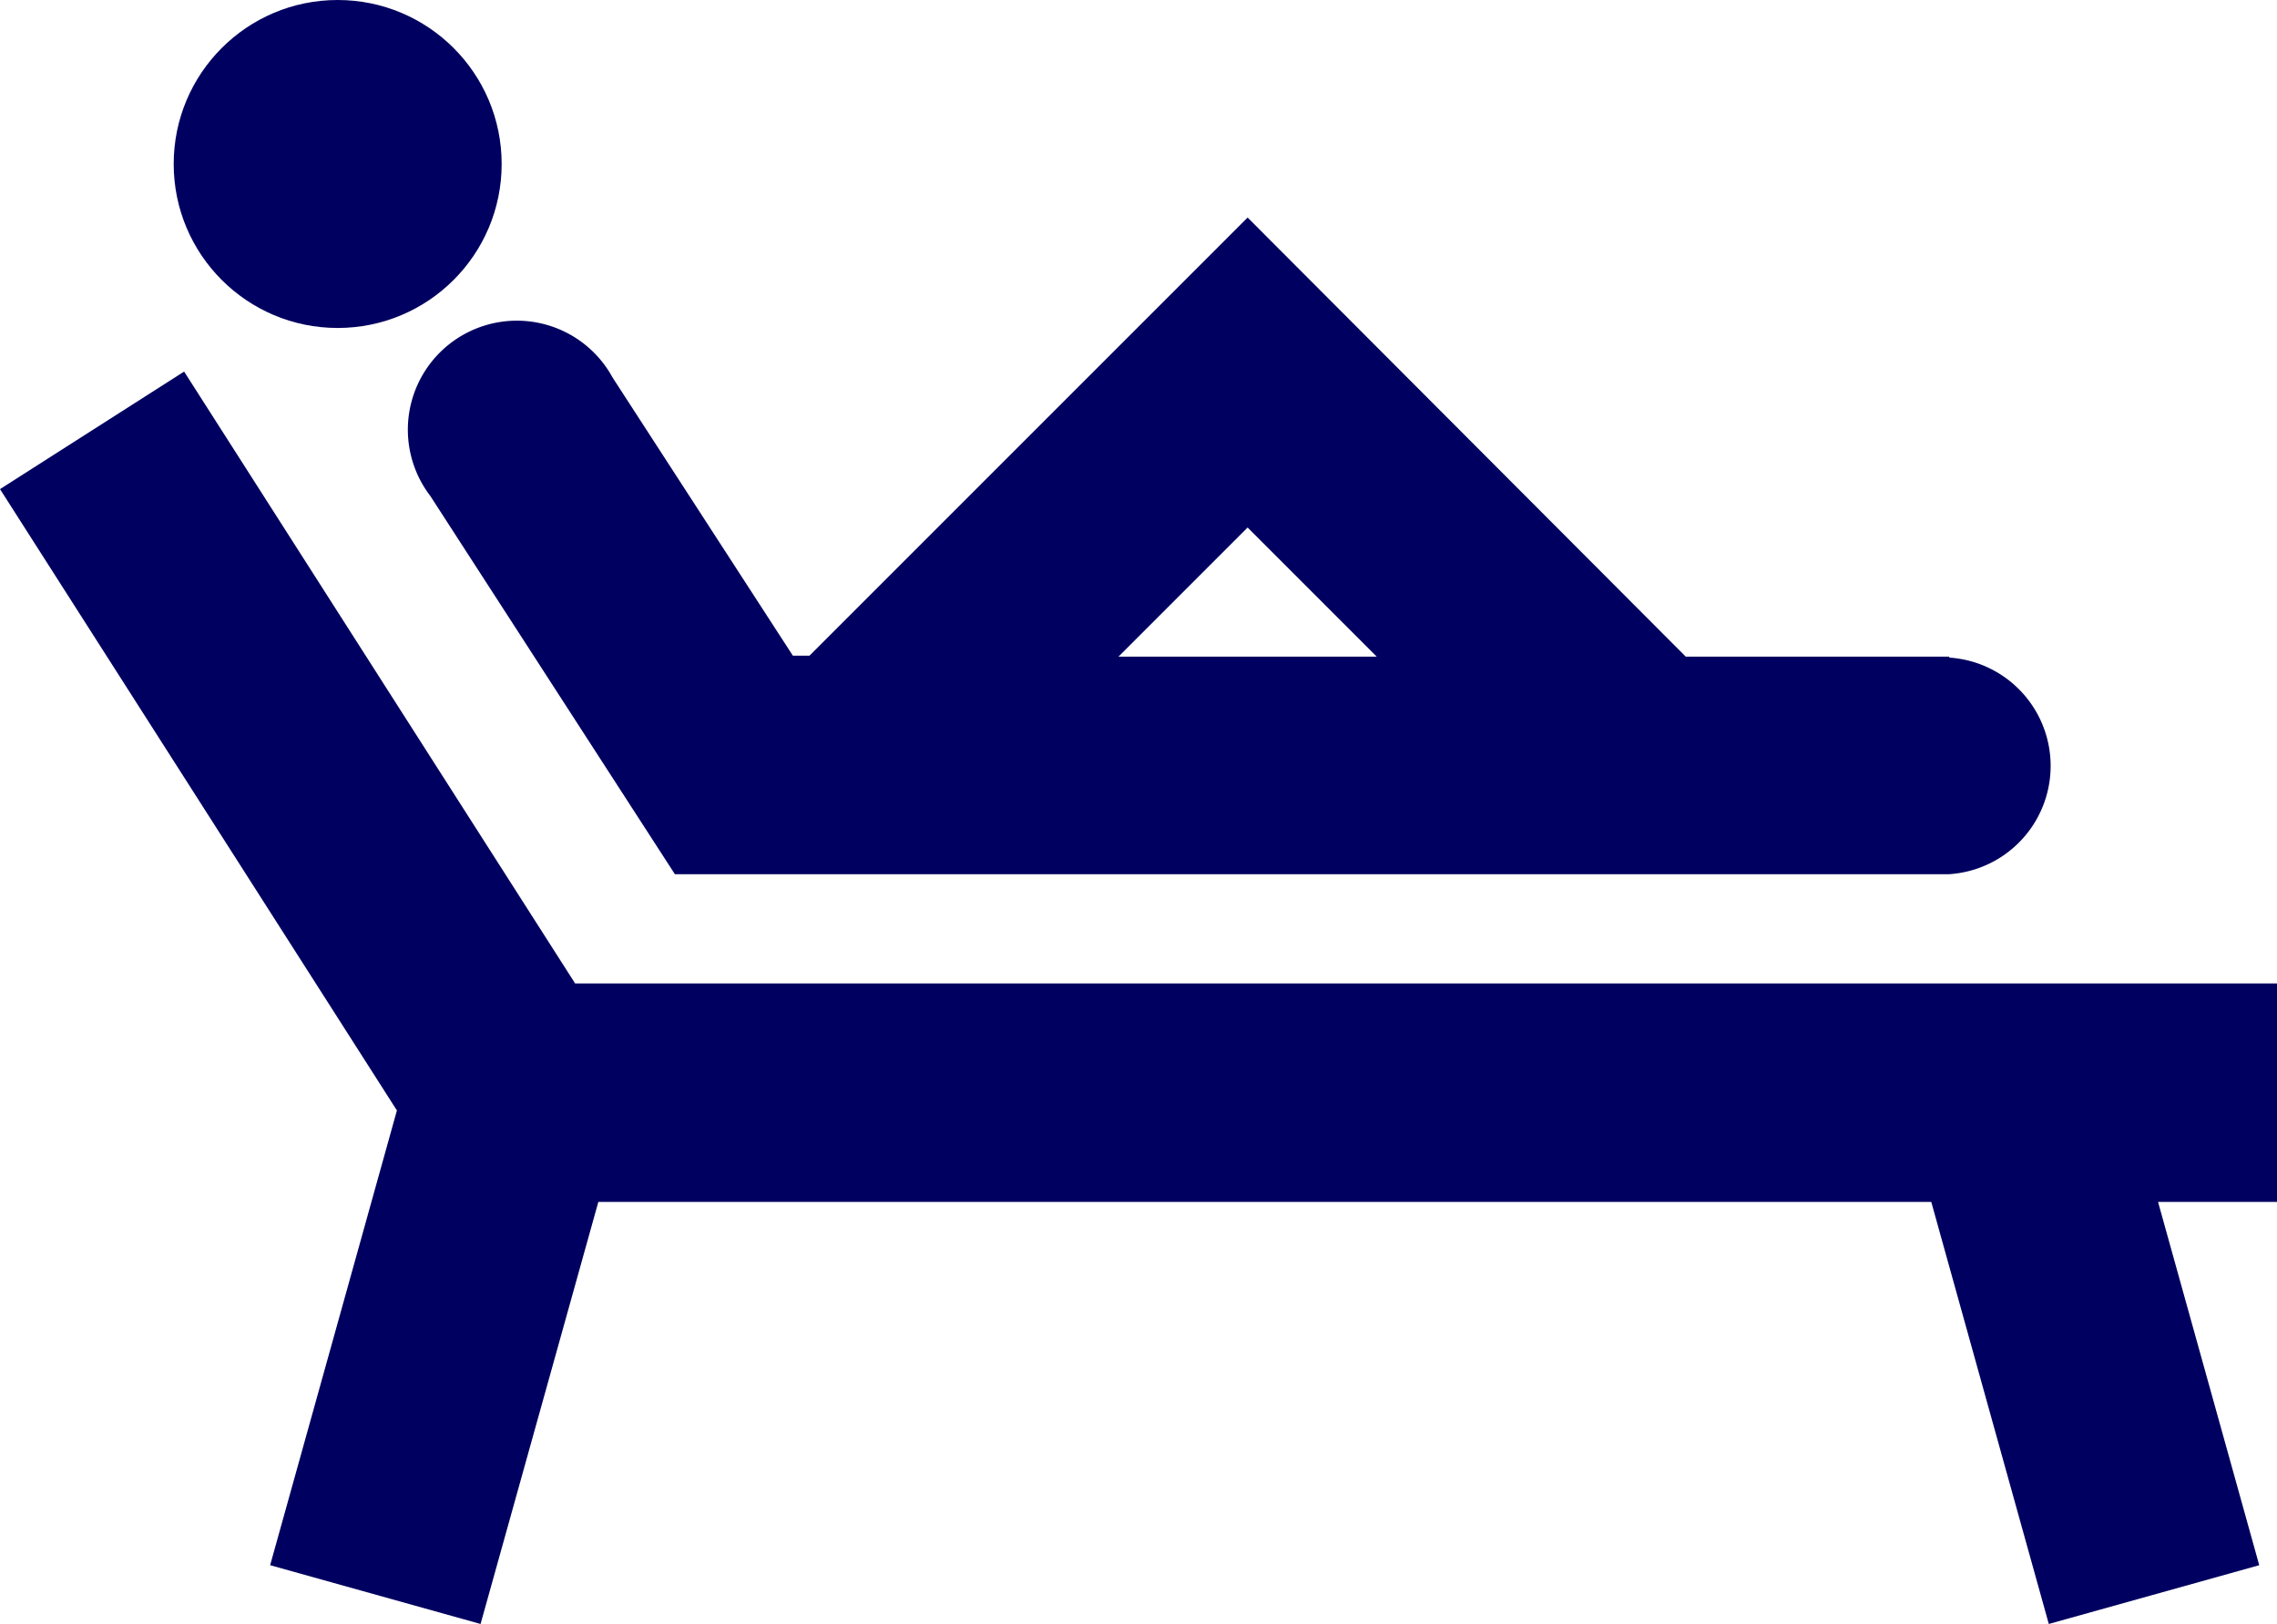<svg xmlns="http://www.w3.org/2000/svg" viewBox="0 0 96.09 68.53"><defs><style>.cls-1{fill:#000060;}</style></defs><title>stay-and-relax</title><g id="Layer_2" data-name="Layer 2"><g id="Holiday_types"><polygon class="cls-1" points="96.09 41.5 24.27 41.5 7.77 15.68 0 20.64 16.75 46.86 11.4 66.05 20.28 68.53 25.25 50.72 81.5 50.72 86.46 68.53 95.34 66.05 91.07 50.72 96.09 50.72 96.09 41.5"/><circle class="cls-1" cx="14.25" cy="6.92" r="6.92"/><path class="cls-1" d="M82.26,27.71v0H71.14L52.65,9.18,34.16,27.67h-.7L25.85,15.93h0a4.6,4.6,0,1,0-7.69,5h0L28.48,36.89H82.26v0a4.58,4.58,0,0,0,0-9.14Zm-35.06,0,5.45-5.45,5.45,5.45Z"/></g></g></svg>